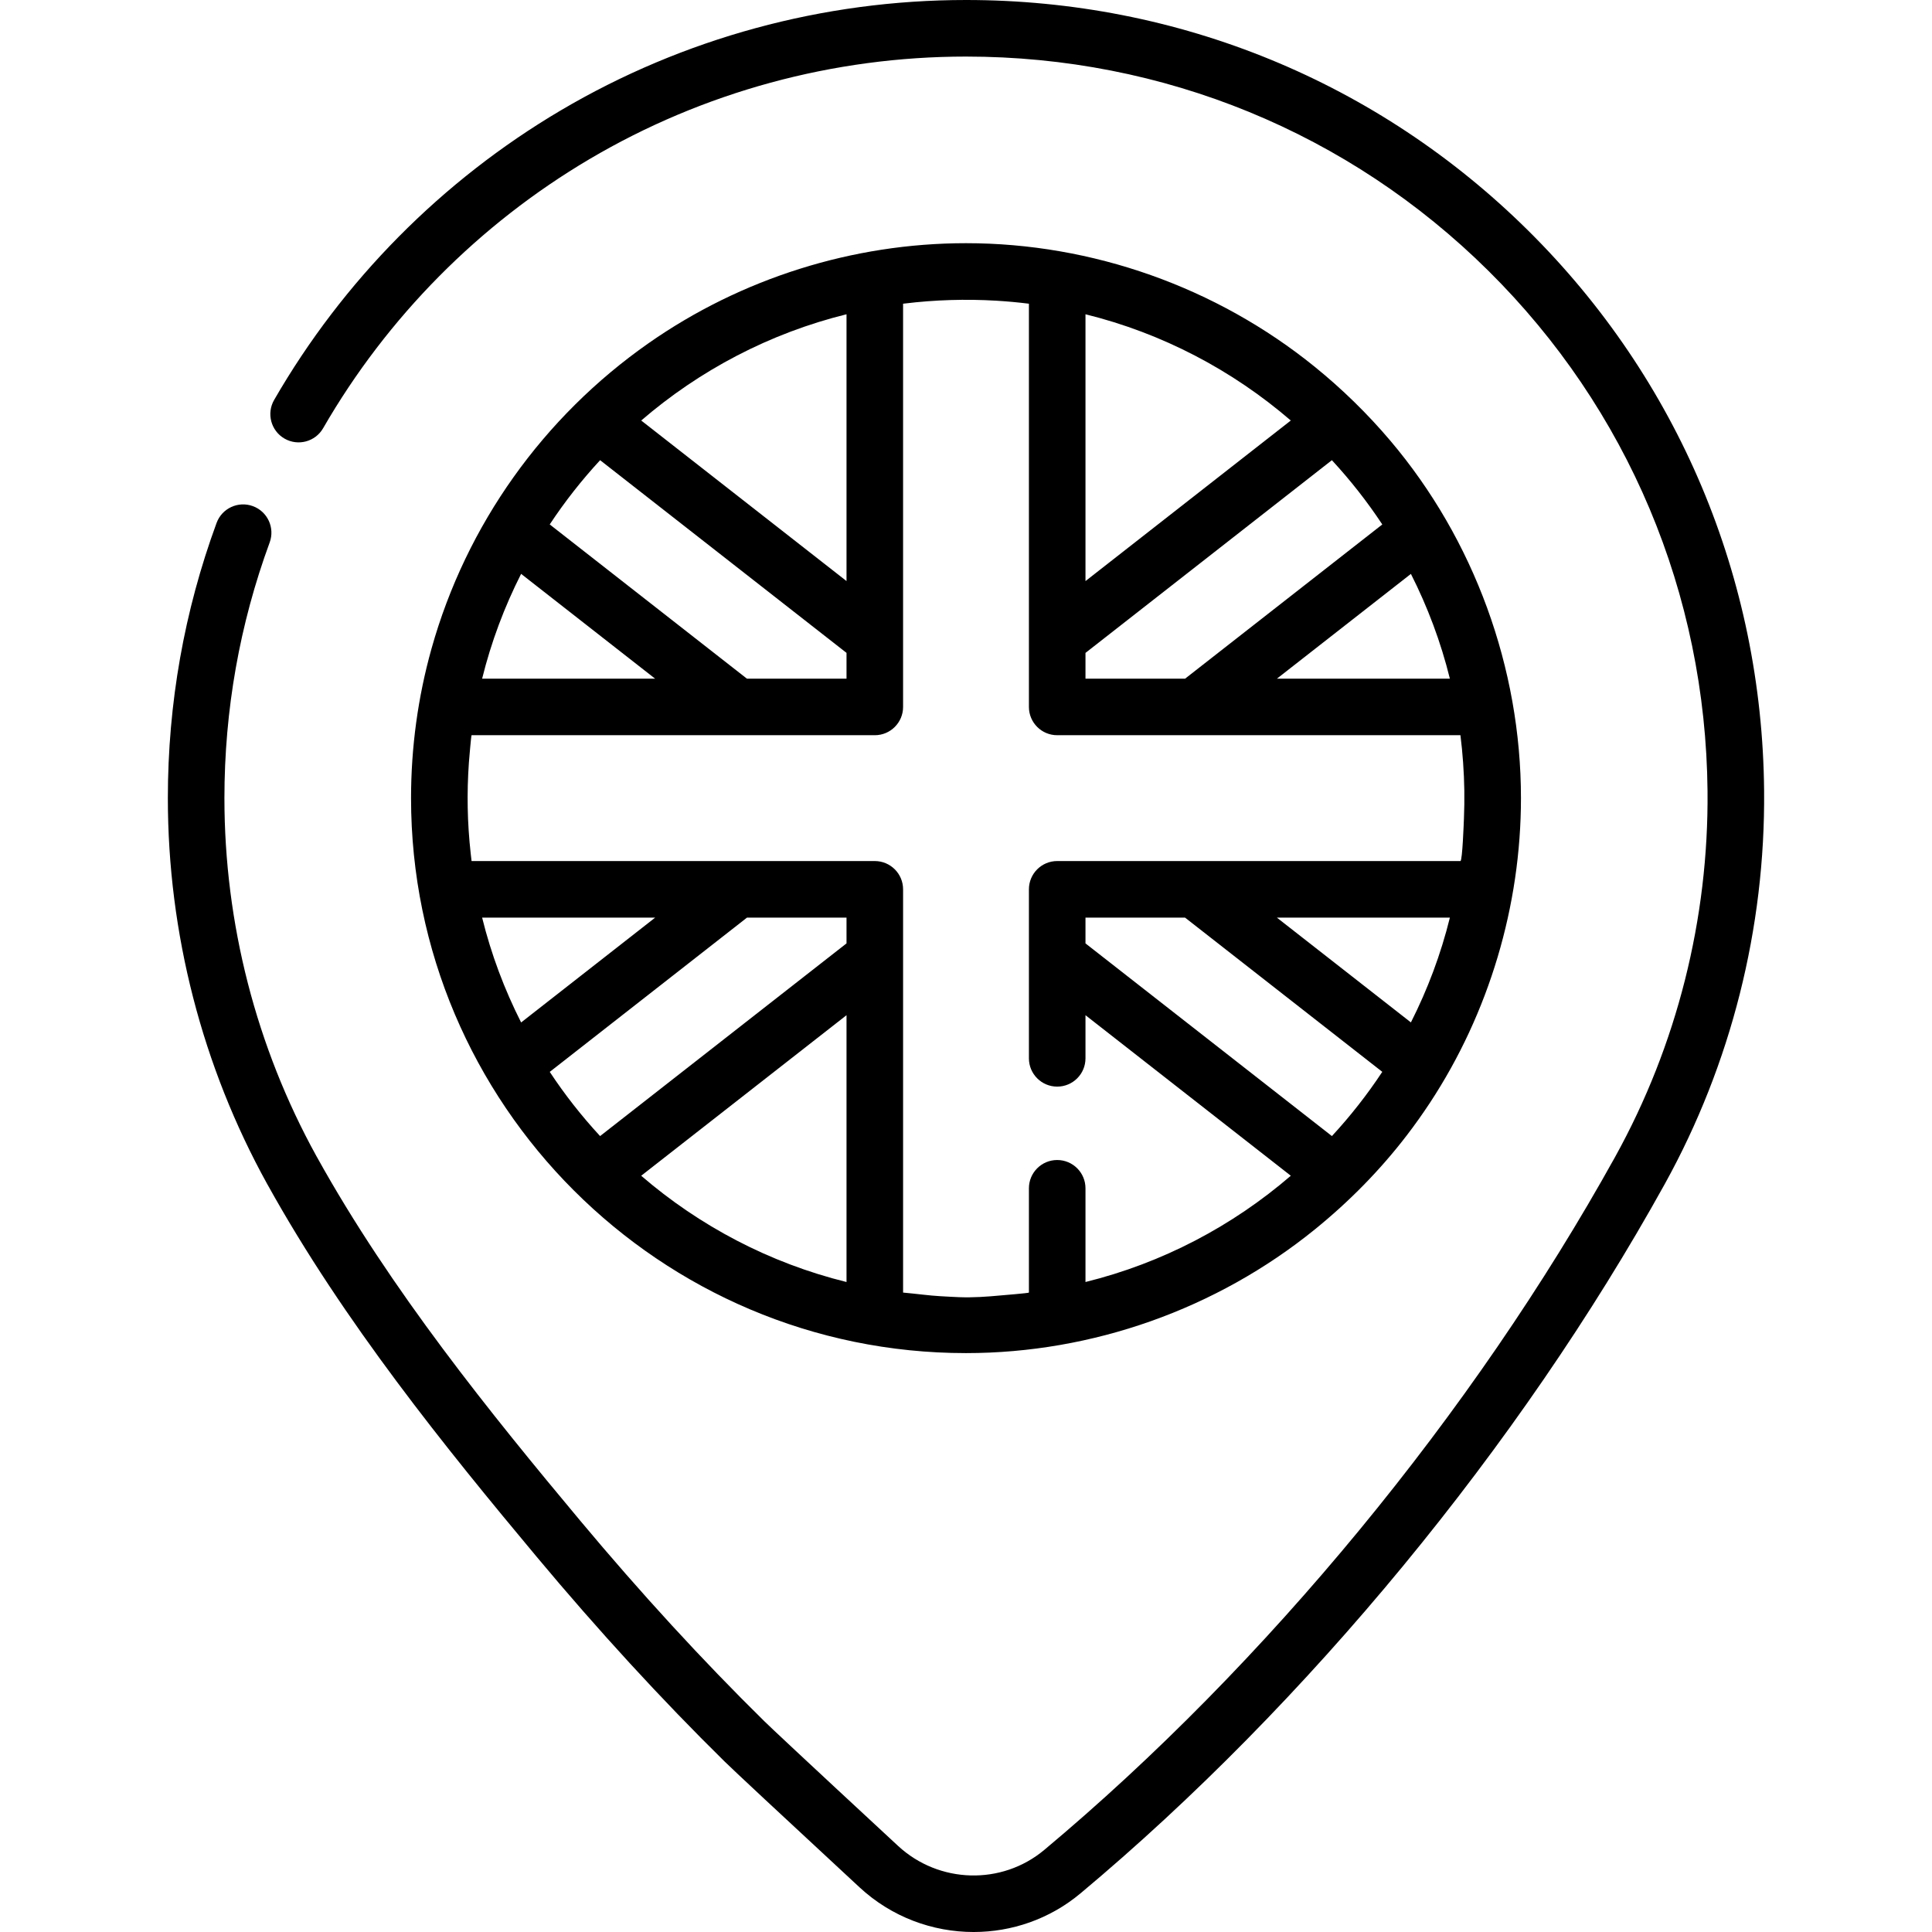<svg id="Capa_1" enable-background="new 0 0 512.309 512.309" height="512" viewBox="0 0 512.309 512.309" width="512" xmlns="http://www.w3.org/2000/svg"><g><g><g><path d="m405.233 61.148c-39.812-39.431-92.756-61.148-149.08-61.148-37.861 0-75.014 10.12-107.443 29.264-31.476 18.582-57.763 45.137-76.02 76.793-2.069 3.588-.838 8.175 2.75 10.244s8.175.838 10.244-2.75c16.968-29.421 41.398-54.101 70.651-71.369 30.122-17.783 64.638-27.182 99.818-27.182 52.344 0 101.539 20.174 138.524 56.806 36.987 36.635 57.625 85.632 58.111 137.968.316 33.895-8.133 67.392-24.434 96.872-.008.014-.016.027-.022.042-.019.031-.036.063-.054.094-37.513 67.713-92.688 134.694-151.381 183.77-11.269 9.422-27.937 8.957-38.77-1.085-26.478-24.539-33.911-31.535-35.485-33.084-16.344-16.076-32.773-33.975-48.832-53.199-23.525-28.16-50.258-61.155-69.782-96.4-.045-.081-.091-.162-.139-.241l-.005-.01c-15.946-28.896-24.375-61.705-24.375-94.887 0-23.314 4.038-46.128 12.001-67.808 1.428-3.888-.566-8.197-4.454-9.626-3.885-1.427-8.197.565-9.626 4.454-8.574 23.341-12.921 47.895-12.921 72.979 0 35.758 9.098 71.118 26.31 102.258.038.068.078.139.118.206l.033.055c20.157 36.356 47.385 69.975 71.329 98.637 16.37 19.598 33.134 37.858 49.824 54.275 2.395 2.355 14.442 13.591 35.808 33.393 8.494 7.872 19.369 11.841 30.25 11.841 10.07-.001 20.146-3.4 28.338-10.25 60.033-50.196 116.466-118.69 154.838-187.931.043-.075.085-.149.125-.225 17.55-31.738 26.646-67.795 26.307-104.27-.524-56.317-22.74-109.05-62.556-148.486zm22.23 248.313c.1-.966.385-1.904.853-2.742-.465.863-.75 1.795-.853 2.742z"/><path d="m348.654 326.007c9.07-7.351 17.348-15.748 24.446-25.025 2.125-2.777 4.151-5.629 6.073-8.551 15.669-23.812 24.139-52.247 24.139-80.787 0-34.528-12.432-68.569-34.642-94.789-6.056-7.149-12.79-13.722-20.071-19.618-26.037-21.082-58.94-32.751-92.445-32.751-29.999 0-59.61 9.322-84.185 26.527-27.883 19.521-48.338 48.12-57.548 80.996-3.609 12.885-5.424 26.255-5.424 39.635 0 81.143 66.015 147.158 147.158 147.158 33.529.001 66.453-11.685 92.499-32.795zm4.529-24.753-65.345-51.093v-6.835h26.403l52.299 40.894c-3.987 6.044-8.461 11.736-13.357 17.034zm20.946-30.14-35.537-27.787h45.872c-2.403 9.731-5.904 19.033-10.335 27.787zm.002-118.935c4.429 8.751 7.929 18.05 10.332 27.779h-45.856zm-86.293-68.844c20.422 5.044 38.98 14.859 54.44 28.174l-54.44 42.577zm0 89.796 65.339-51.103c4.9 5.301 9.376 10.997 13.365 17.044l-52.284 40.886h-26.419v-6.827zm-63.368-89.796v70.746l-54.439-42.573c15.46-13.314 34.017-23.129 54.439-28.173zm-65.338 38.693 65.338 51.095v6.835h-26.413l-52.286-40.893c3.988-6.044 8.464-11.738 13.361-17.037zm-20.951 30.144 35.528 27.786h-45.864c2.404-9.732 5.905-19.032 10.336-27.786zm-10.337 91.154h45.886l-35.545 27.799c-4.433-8.757-7.936-18.062-10.341-27.799zm96.626 96.628c-20.426-5.045-38.986-14.862-54.447-28.18l54.447-42.573zm0-89.794-65.345 51.094c-4.893-5.294-9.364-10.983-13.349-17.021l52.301-40.906h26.392v6.833zm24.765 93.547c-2.676-.142-6.248-.636-9.765-.954v-106.927c0-4.143-3.358-7.5-7.5-7.5h-106.925c-.087-.691-.162-1.387-.239-2.081-.891-8.063-1.04-15.97-.47-24.035.055-.786.605-7.252.71-7.252h106.924c4.142 0 7.5-3.357 7.5-7.5v-106.922c.113-.014.227-.025.341-.039 8.068-.991 16.308-1.242 24.404-.757 2.762.166 5.762.436 8.622.796v106.922c0 4.143 3.357 7.5 7.5 7.5h106.925c.309 2.443.535 4.801.709 7.256.361 5.096.427 9.767.219 14.871-.031.76-.403 11.24-.93 11.24-.483 0-106.924 0-106.924 0-4.143 0-7.5 3.357-7.5 7.5v44.814c0 4.143 3.357 7.5 7.5 7.5s7.5-3.357 7.5-7.5v-11.438l54.447 42.572c-15.462 13.319-34.022 23.135-54.447 28.18v-24.851c0-4.143-3.357-7.5-7.5-7.5s-7.5 3.357-7.5 7.5v27.65c0 .146-6.909.707-7.378.75-3.749.348-7.399.615-11.145.47-1.693-.064-3.385-.175-5.078-.265z"/></g></g></g></svg>